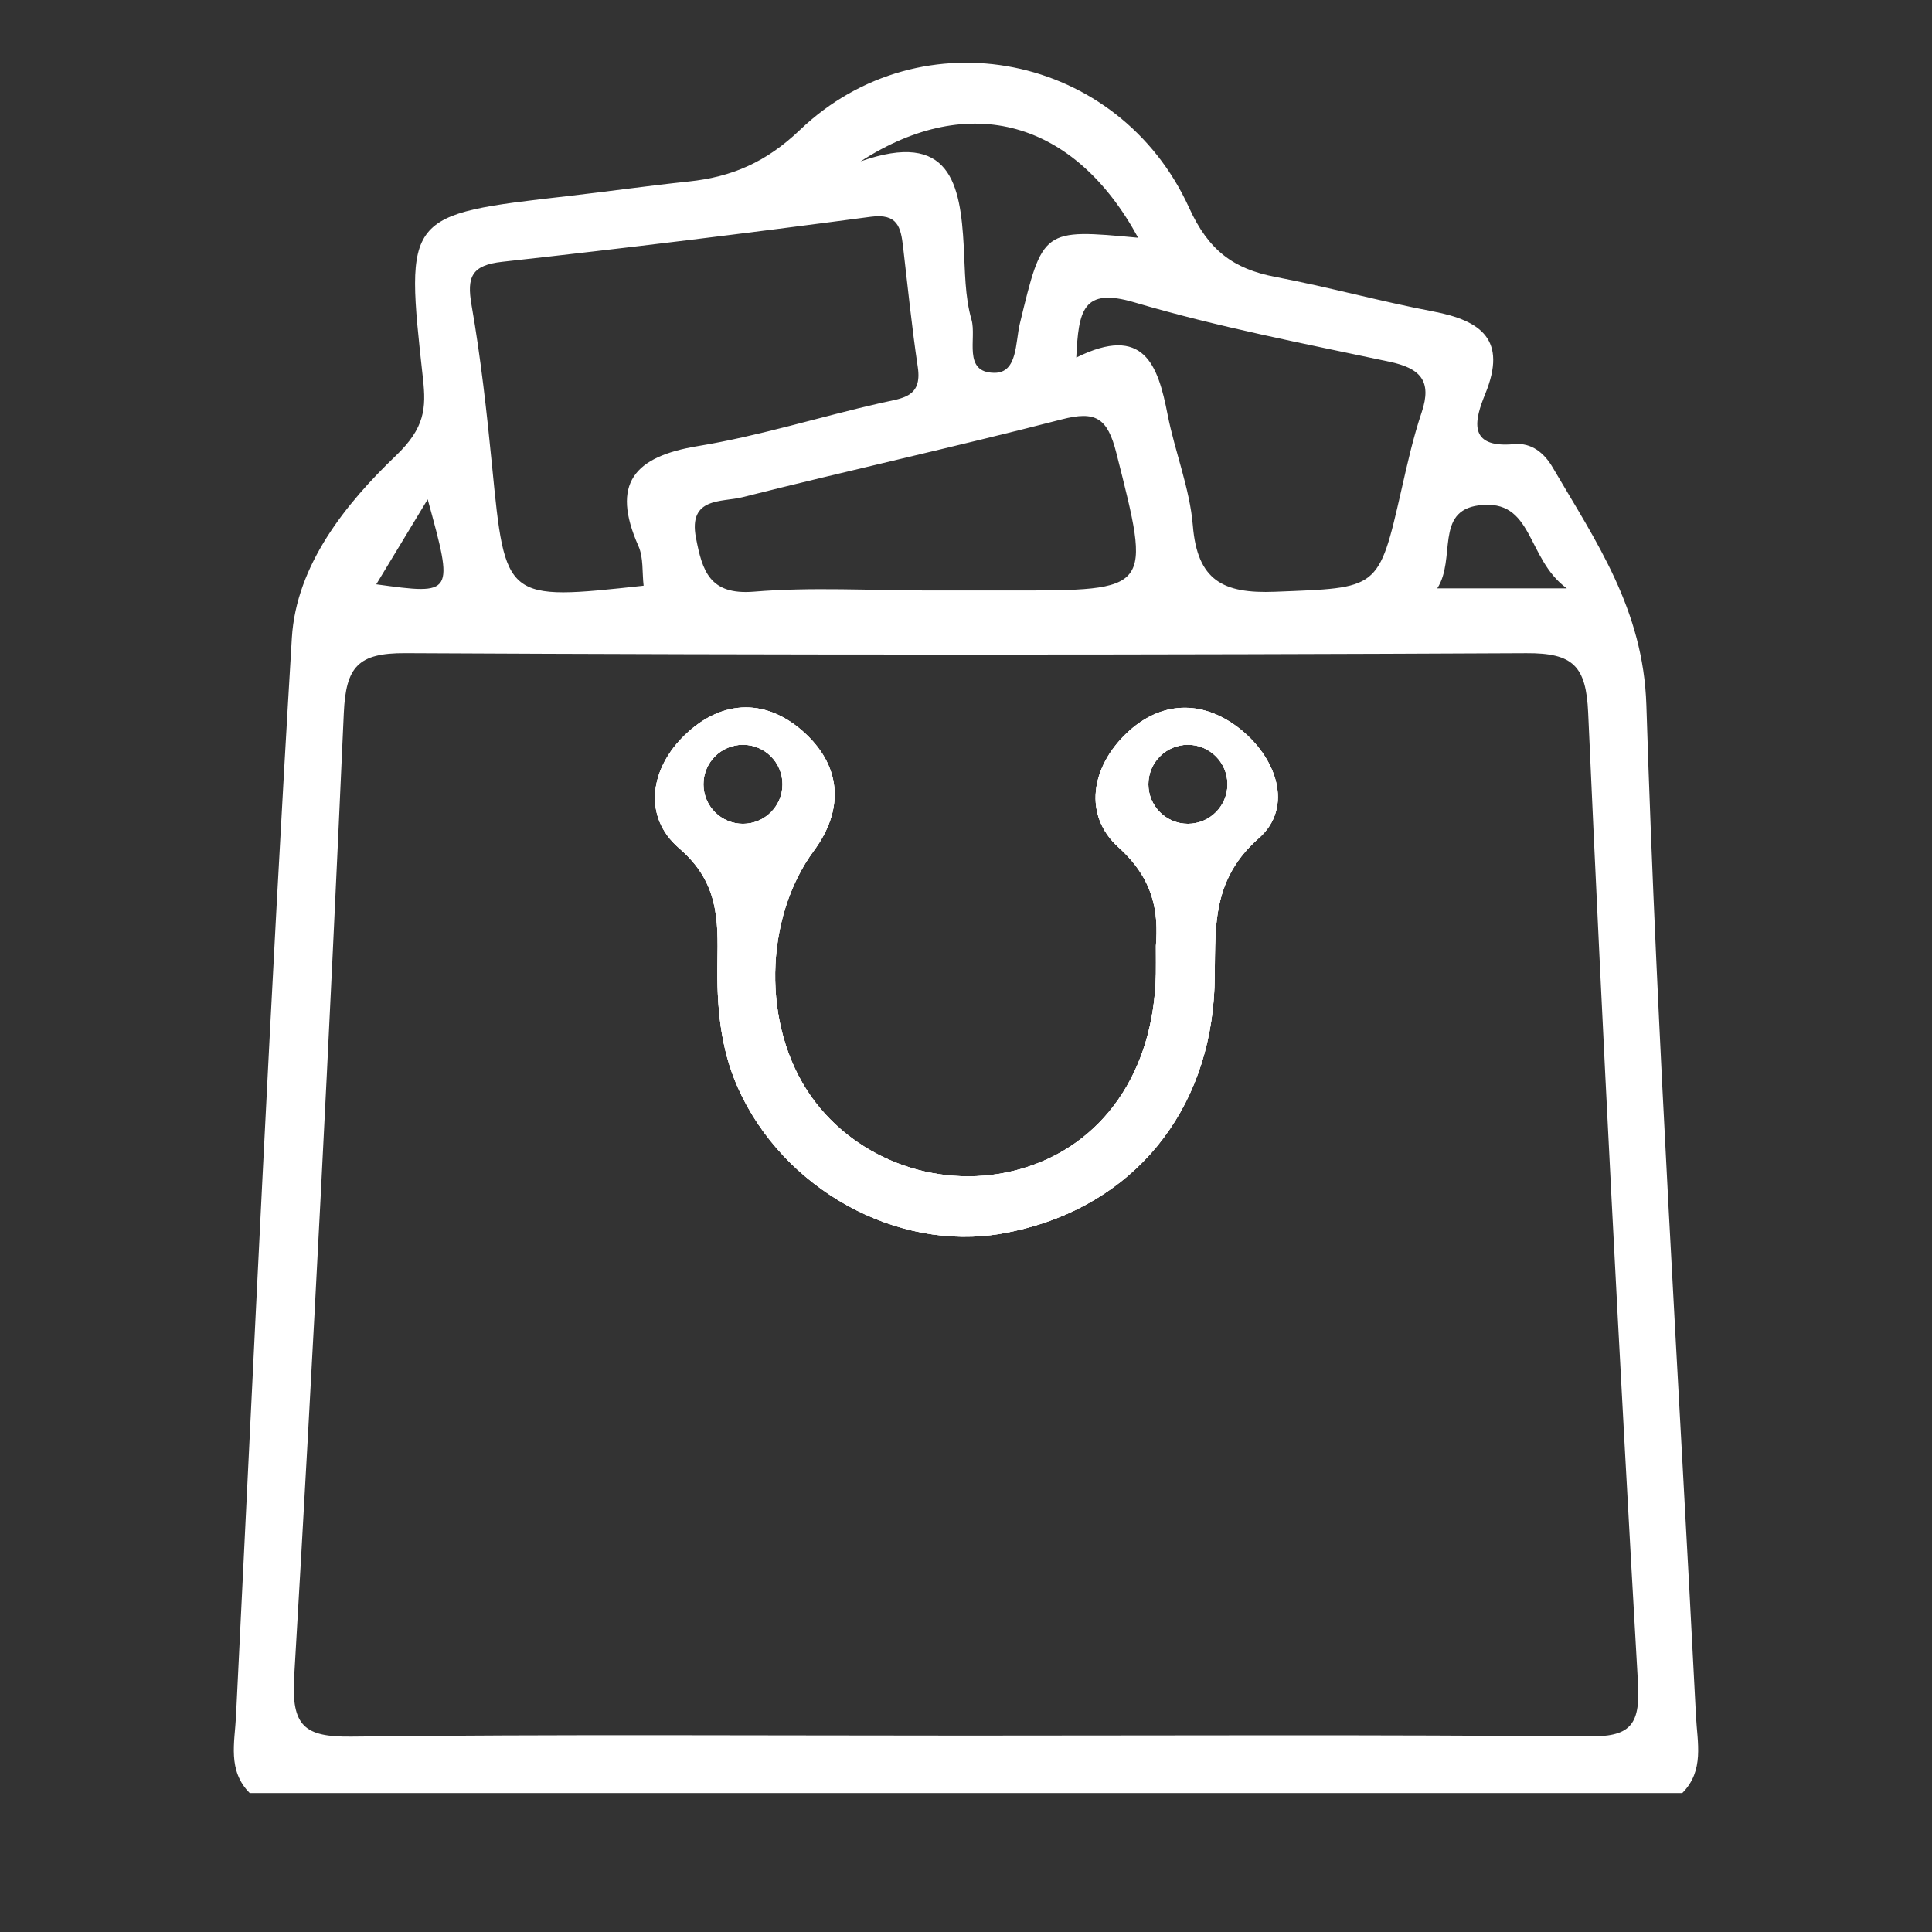 <?xml version="1.0" encoding="utf-8"?>
<!-- Generator: Adobe Illustrator 25.2.0, SVG Export Plug-In . SVG Version: 6.00 Build 0)  -->
<svg version="1.1" id="Layer_1" xmlns="http://www.w3.org/2000/svg" xmlns:xlink="http://www.w3.org/1999/xlink" x="0px" y="0px"
	 viewBox="0 0 612 612" style="enable-background:new 0 0 612 612;" xml:space="preserve">
<rect x="0" y="0" width="612" height="612" fill="#333333" stroke="none"/>
<style type="text/css">
	.st0{fill:#FFFFFF;}
</style>
<g>
	<path class="st0" d="M392.01,230.3c-11.57-8.7-24.5-8.14-35.12,1.95c-11.37,10.81-13.75,26.09-2.61,36.12
		c11.38,10.25,12.72,20.77,11.88,31.23c0,4.56,0.04,6.7,0,8.84c-0.58,31.05-16.82,54.46-42.92,61.88
		c-24.68,7.03-51.79-2.39-66.34-23.05c-15.66-22.24-14.9-56.4,0.95-77.85c9.21-12.48,8.96-25.89-2.4-36.73
		c-12.09-11.53-26.39-11.39-38.32-0.04c-11.17,10.62-13.72,25.98-1.97,36.07c12.51,10.75,12.34,22.6,12.11,36.08
		c-0.23,13.6,0.82,27.04,6.47,39.73c14.32,32.15,50.35,52.08,83.64,46.22c38.7-6.82,64.28-35.42,67.14-74.68
		c1.28-17.64-3.01-35.43,14.23-50.56C409.95,255.68,404.38,239.61,392.01,230.3z M235.35,260.96c-6.92,0-12.52-5.6-12.52-12.52
		s5.6-12.52,12.52-12.52c6.91,0,12.52,5.6,12.52,12.52C247.87,255.36,242.26,260.96,235.35,260.96z M376.3,260.96
		c-6.92,0-12.53-5.6-12.53-12.52s5.61-12.52,12.53-12.52c6.91,0,12.52,5.6,12.52,12.52C388.82,255.36,383.21,260.96,376.3,260.96z"
		/>
	<path class="st0" d="M537.24,543.66c-5.43-106.75-12.36-213.46-15.72-320.27c-0.96-30.39-15.94-51.84-29.71-75.37
		c-2.64-4.51-6.66-7.85-12.16-7.33c-15.09,1.42-12.43-7.92-9.15-15.96c6.95-17.03-1.19-23.14-16.48-26.06
		c-16.76-3.2-33.25-7.75-50.01-10.95c-13.28-2.53-21.19-8.39-27.32-21.87c-22.26-48.97-84.84-61.44-123.31-24.68
		c-10.65,10.18-21.5,14.87-35.13,16.31c-12.75,1.34-25.45,3.15-38.19,4.61c-51.86,5.93-51.8,5.9-46.07,57.93
		c1.03,9.31,0.58,15.55-8.57,24.31c-15.77,15.08-31.58,34.61-32.97,57.74C85.61,315.88,80.4,429.79,74.76,543.66
		c-0.41,8.31-2.73,17.23,4.34,24.32h453.8C539.96,560.89,537.66,551.97,537.24,543.66z M468.45,160.08
		c17.44-2.26,14.88,16.83,27.86,26.29h-41.03C461.31,177.03,454.43,161.9,468.45,160.08z M440.15,114.59
		c9.65,2.05,13.58,5.96,10.19,16.03c-2.71,8.05-4.56,16.41-6.45,24.71c-7.23,31.76-7.21,30.81-39.98,32.12
		c-16.51,0.66-24.62-3.59-26.05-20.95c-0.98-11.88-5.71-23.4-8.01-35.23c-3.05-15.65-7.47-28.63-28.92-18.01
		c0.73-14.85,1.99-22.34,18.41-17.48C385.82,103.61,413.1,108.83,440.15,114.59z M319.81,187.05h-25.58
		c-18.47,0-37.04-1.15-55.39,0.37c-14.1,1.16-16.37-6.63-18.38-17.05c-2.5-12.99,8.22-11.23,14.64-12.85
		c33.66-8.49,67.58-15.98,101.19-24.66c10.78-2.79,14.52-0.53,17.34,10.65C364.67,187.18,365.17,187.05,319.81,187.05z
		 M360.53,75.31c-30.3-2.83-30.23-2.82-37.49,27.28c-1.42,5.9-0.69,15.53-8.02,15.51c-10.19-0.04-5.58-10.92-7.27-16.8
		c-2.13-7.38-2.04-15.46-2.46-23.26c-1.07-19.76-4.29-36.92-32.68-26.92C307.17,28.77,340.42,38.25,360.53,75.31z M159.11,82.93
		c38.96-4.3,77.87-9.09,116.71-14.26c8.56-1.14,9.52,3.35,10.24,9.46c1.49,12.74,2.78,25.51,4.67,38.19
		c1.44,9.63-5.01,9.81-11.52,11.29c-19.42,4.41-38.55,10.47-58.15,13.7c-20.24,3.33-27.6,11.88-18.83,31.65
		c1.65,3.7,1.15,8.35,1.65,12.57c-43.94,4.79-43.8,4.78-48.01-37.98c-1.67-17.01-3.56-34.05-6.49-50.87
		C147.8,87.65,149.43,84,159.11,82.93z M135.48,158.17c8.32,30.3,8.32,30.3-16.29,26.92C124.42,176.46,129.34,168.33,135.48,158.17z
		 M502.85,550.07c-65.61-0.61-131.22-0.28-196.83-0.28c-64.9,0-129.8-0.43-194.69,0.32c-14.86,0.18-19.07-3.28-18.15-18.88
		c6.01-101.75,11.2-203.56,15.73-305.39c0.66-14.68,4.55-19.01,19.47-18.94c118.38,0.61,236.76,0.6,355.14,0.01
		c14.79-0.08,18.91,4.06,19.56,18.85c4.57,102.54,9.9,205.06,15.79,307.54C519.65,546.96,516.02,550.19,502.85,550.07z"/>
	<path class="st0" d="M392.01,230.3c-11.57-8.7-24.5-8.14-35.12,1.95c-11.37,10.81-13.75,26.09-2.61,36.12
		c11.38,10.25,12.72,20.77,11.88,31.23c0,4.56,0.04,6.7,0,8.84c-0.58,31.05-16.82,54.46-42.92,61.88
		c-24.68,7.03-51.79-2.39-66.34-23.05c-15.66-22.24-14.9-56.4,0.95-77.85c9.21-12.48,8.96-25.89-2.4-36.73
		c-12.09-11.53-26.39-11.39-38.32-0.04c-11.17,10.62-13.72,25.98-1.97,36.07c12.51,10.75,12.34,22.6,12.11,36.08
		c-0.23,13.6,0.82,27.04,6.47,39.73c14.32,32.15,50.35,52.08,83.64,46.22c38.7-6.82,64.28-35.42,67.14-74.68
		c1.28-17.64-3.01-35.43,14.23-50.56C409.95,255.68,404.38,239.61,392.01,230.3z M235.35,260.96c-6.92,0-12.52-5.6-12.52-12.52
		s5.6-12.52,12.52-12.52c6.91,0,12.52,5.6,12.52,12.52C247.87,255.36,242.26,260.96,235.35,260.96z M376.3,260.96
		c-6.92,0-12.53-5.6-12.53-12.52s5.61-12.52,12.53-12.52c6.91,0,12.52,5.6,12.52,12.52C388.82,255.36,383.21,260.96,376.3,260.96z"
		/>
	<path class="st0" d="M392.01,230.3c-11.57-8.7-24.5-8.14-35.12,1.95c-11.37,10.81-13.75,26.09-2.61,36.12
		c11.38,10.25,12.72,20.77,11.88,31.23c0,4.56,0.04,6.7,0,8.84c-0.58,31.05-16.82,54.46-42.92,61.88
		c-24.68,7.03-51.79-2.39-66.34-23.05c-15.66-22.24-14.9-56.4,0.95-77.85c9.21-12.48,8.96-25.89-2.4-36.73
		c-12.09-11.53-26.39-11.39-38.32-0.04c-11.17,10.62-13.72,25.98-1.97,36.07c12.51,10.75,12.34,22.6,12.11,36.08
		c-0.23,13.6,0.82,27.04,6.47,39.73c14.32,32.15,50.35,52.08,83.64,46.22c38.7-6.82,64.28-35.42,67.14-74.68
		c1.28-17.64-3.01-35.43,14.23-50.56C409.95,255.68,404.38,239.61,392.01,230.3z M235.35,260.96c-6.92,0-12.52-5.6-12.52-12.52
		s5.6-12.52,12.52-12.52c6.91,0,12.52,5.6,12.52,12.52C247.87,255.36,242.26,260.96,235.35,260.96z M376.3,260.96
		c-6.92,0-12.53-5.6-12.53-12.52s5.61-12.52,12.53-12.52c6.91,0,12.52,5.6,12.52,12.52C388.82,255.36,383.21,260.96,376.3,260.96z"
		/>
</g>
</svg>

